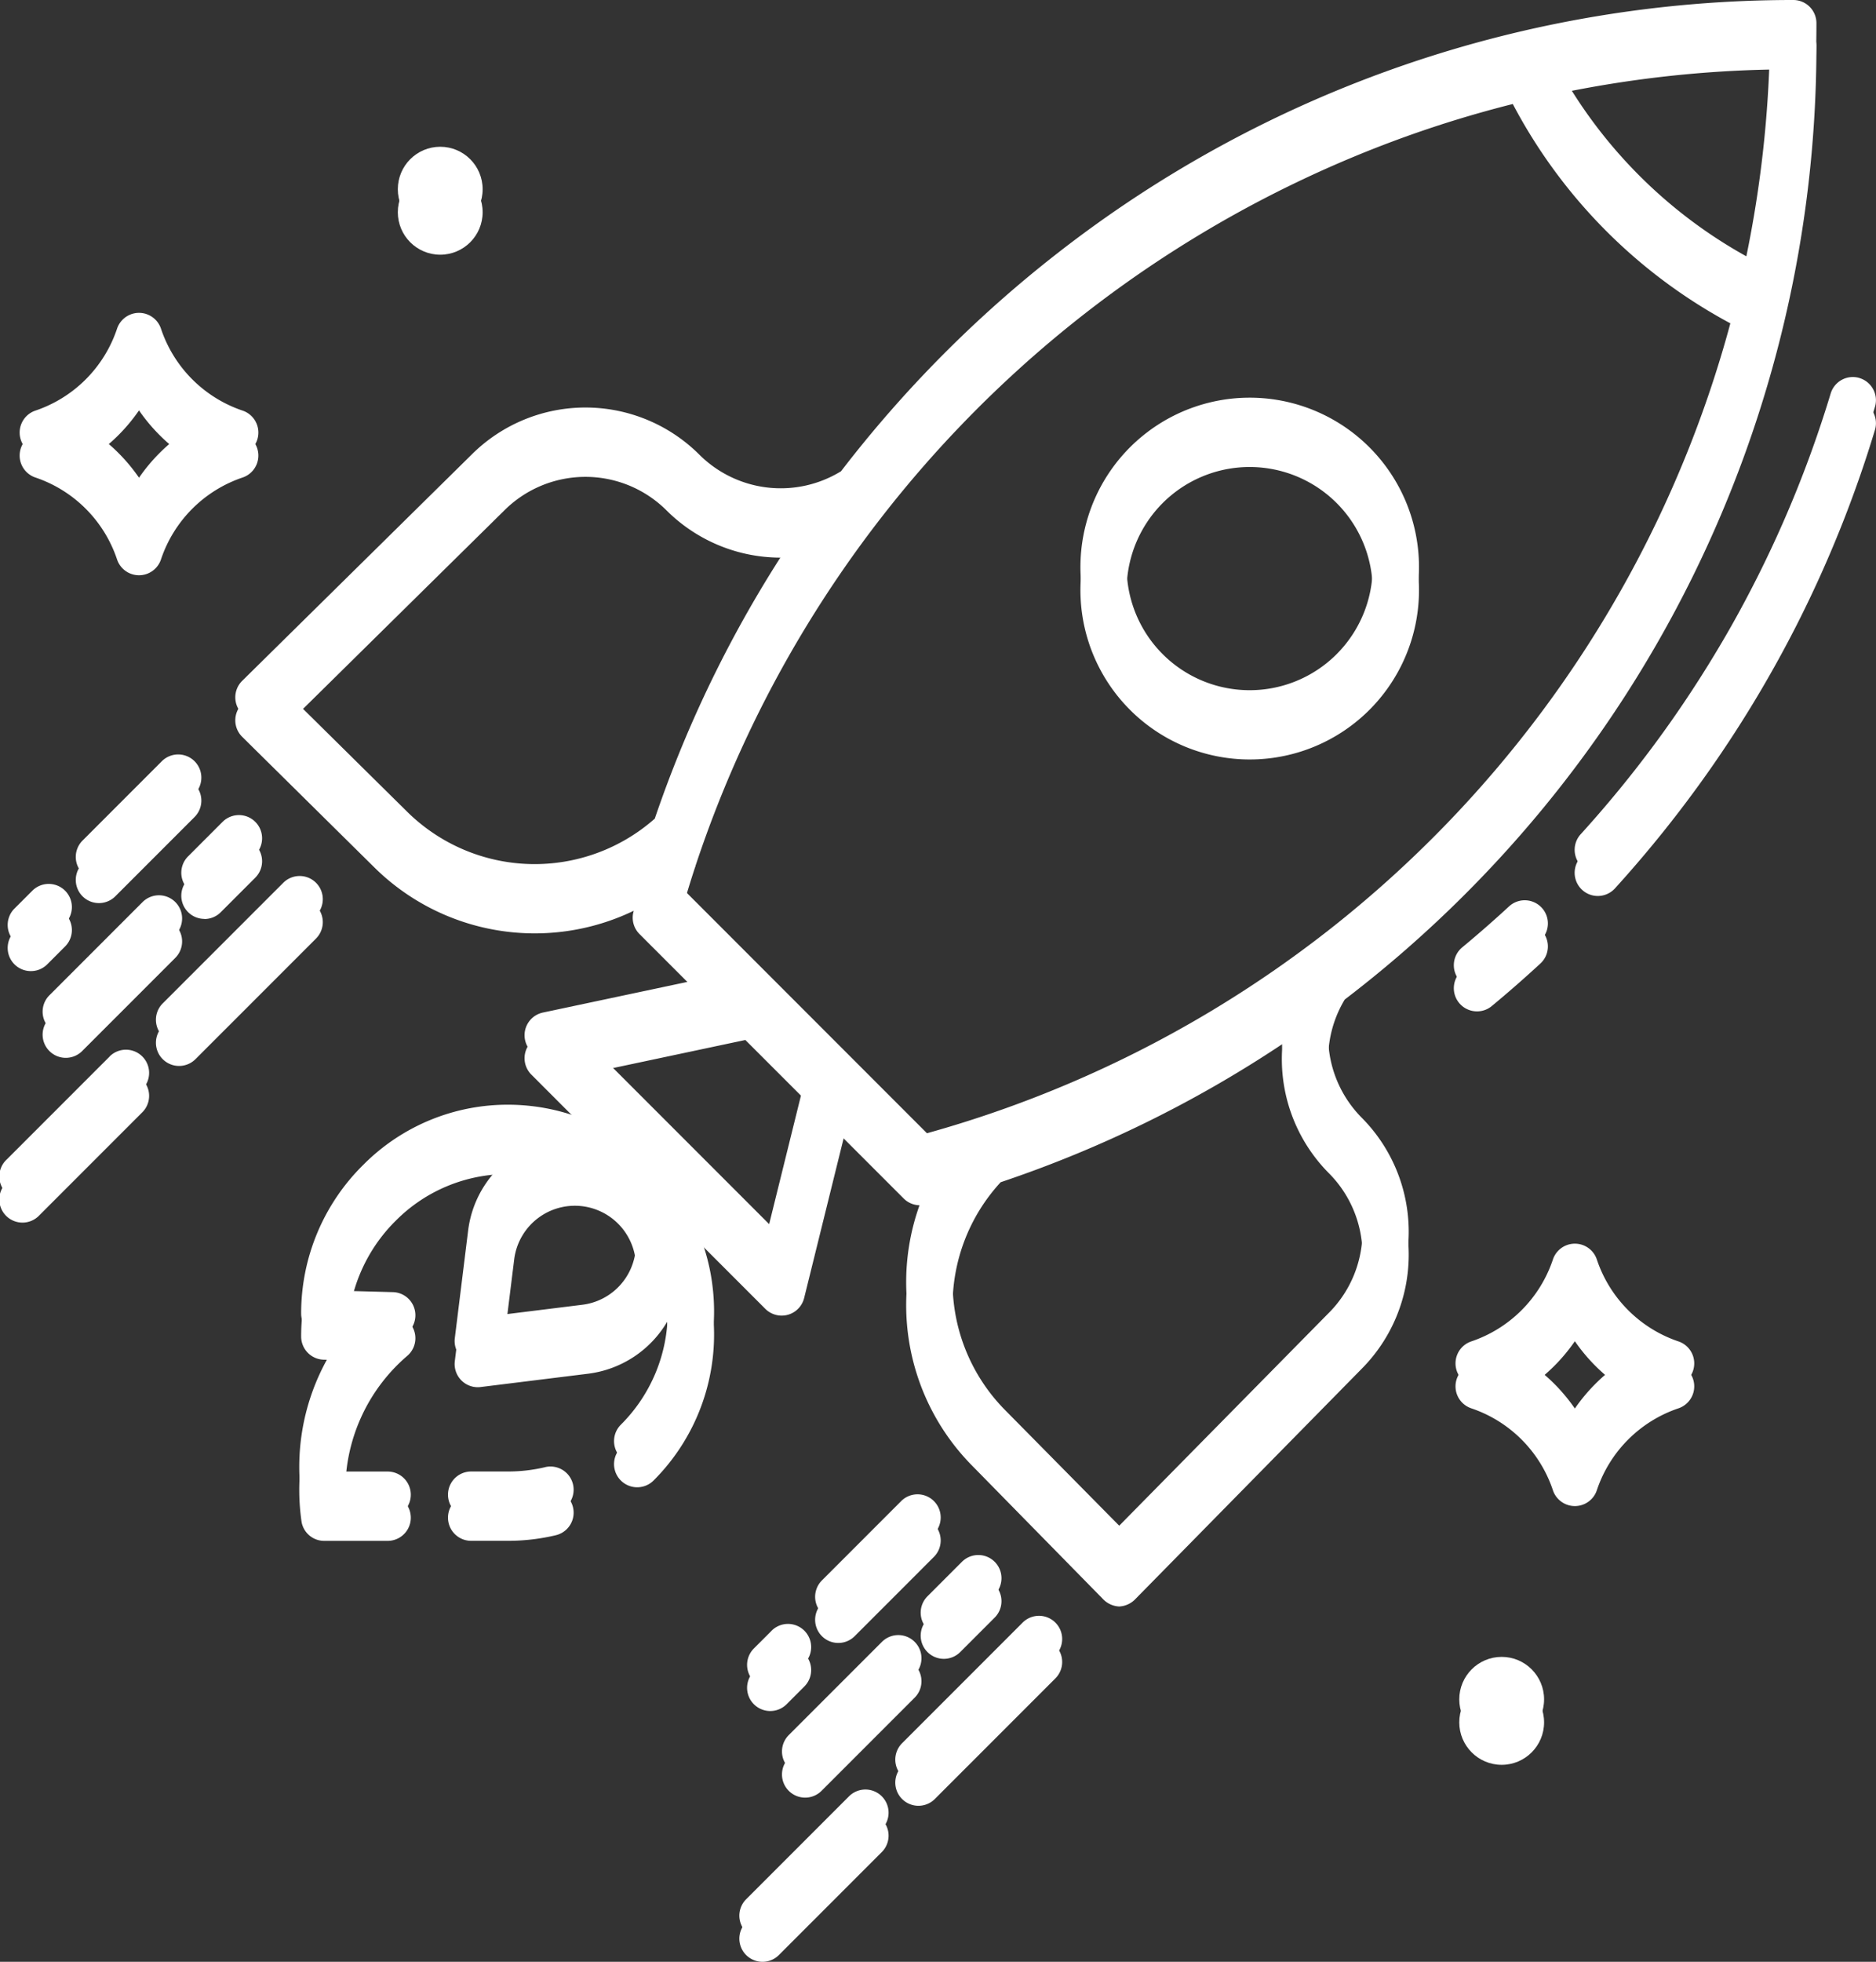 <svg xmlns="http://www.w3.org/2000/svg" width="81.666" height="85.349" viewBox="0 0 81.666 85.349"><rect x="0" y="0" width="81.666" height="85.349" fill="#333333" stroke="none"/><g transform="translate(-362.117 -1456.84)"><g transform="translate(349.134 1452.84)"><path d="M122.242,47.485A52.193,52.193,0,0,0,142.776,6.008,1.008,1.008,0,0,0,141.767,5a52.049,52.049,0,0,0-32.034,11.019,52.785,52.785,0,0,0-9.418,9.483,5.02,5.02,0,0,1-6.163-.717,7.019,7.019,0,0,0-9.921-.005L74.246,34.62a1.008,1.008,0,0,0,0,1.435l5.777,5.706a9.93,9.93,0,0,0,11.268,1.862l-.01.037a1.008,1.008,0,0,0,.26.976l2.908,2.908-7.114,1.508a1.008,1.008,0,0,0-.5,1.7L90.41,54.33a8.946,8.946,0,0,0-2.6-1.045c-.292-.066-.585-.118-.868-.153a8.974,8.974,0,0,0-1.067-.071,8.851,8.851,0,0,0-6.355,2.613,9.061,9.061,0,0,0-2.707,6.472,1.008,1.008,0,0,0,.983,1.008l.76.019a9.641,9.641,0,0,0-1.722,7.054,1,1,0,0,0,.99.809h2.754a1.008,1.008,0,1,0,0-2.016H78.738a7.7,7.7,0,0,1,2.708-6.045,1.007,1.007,0,0,0-.641-1.761L78.9,61.163A7.068,7.068,0,0,1,80.938,57.1,6.872,6.872,0,0,1,85.8,55.077h.053c.16,0,.321.01.482.022a4.65,4.65,0,0,0-2.255,3.449l-.578,4.671a1.008,1.008,0,0,0,1,1.132,1.024,1.024,0,0,0,.124-.008l4.671-.578a4.666,4.666,0,0,0,3.45-2.263c.014.182.024.365.025.549a6.931,6.931,0,0,1-2.043,4.932,1.008,1.008,0,1,0,1.426,1.426,8.98,8.98,0,0,0,2.563-7.473c-.034-.281-.083-.567-.146-.85a8.953,8.953,0,0,0-1.054-2.645l3.5,3.5a1.008,1.008,0,0,0,1.691-.47l1.718-6.945,2.615,2.615a1.009,1.009,0,0,0,.971.262l.18-.05A9.928,9.928,0,0,0,106,67.742l5.706,5.813a1.045,1.045,0,0,0,.717.336h0a1.045,1.045,0,0,0,.717-.336l9.835-10a7.038,7.038,0,0,0,0-9.935A5.033,5.033,0,0,1,122.242,47.485ZM140.749,7.027a50.1,50.1,0,0,1-1.024,9.124A20.952,20.952,0,0,1,131.6,8.058a49.967,49.967,0,0,1,9.151-1.032ZM81.44,40.327l-5.051-4.988,9.262-9.127a5,5,0,0,1,7.074,0,7.042,7.042,0,0,0,5.625,2.017,52.264,52.264,0,0,0-6.143,12.386A7.9,7.9,0,0,1,81.44,40.327Zm9.846,19.521a2.656,2.656,0,0,1-2.233,1.916l-3.387.42.42-3.386a2.661,2.661,0,1,1,5.2,1.052Zm5.9-1.592-7.616-7.616,6.579-1.395,2.619,2.618Zm6.874-3.95L93.382,43.626q.269-.951.577-1.89l.018-.017-.01-.01A50.644,50.644,0,0,1,125.231,9.825q2.138-.75,4.327-1.3a22.968,22.968,0,0,0,9.7,9.663A50.138,50.138,0,0,1,104.062,54.3Zm17.487,7.813-9.122,9.257-4.988-5.05a7.9,7.9,0,0,1-.173-10.893,51.815,51.815,0,0,0,12.271-6.016,7.044,7.044,0,0,0,2.017,5.624,5.009,5.009,0,0,1-.005,7.079Z" transform="translate(-50.72)" fill="#fff"/><path d="M133.276,384.74a7,7,0,0,1-1.632.188h-1.588a1.008,1.008,0,1,0,0,2.016h1.588a9.014,9.014,0,0,0,2.1-.244,1.008,1.008,0,0,0-.47-1.961Z" transform="translate(-96.563 -315.91)" fill="#fff"/><path d="M390.661,241.938a1,1,0,0,0,.642-.232c.718-.595,1.431-1.218,2.117-1.852a1.008,1.008,0,1,0-1.367-1.482c-.66.609-1.346,1.208-2.037,1.781a1.008,1.008,0,0,0,.644,1.785Z" transform="translate(-313.379 -193.938)" fill="#fff"/><path d="M433.347,102.665a1.008,1.008,0,0,0-1.257.673,49.9,49.9,0,0,1-3.27,8.144c-.483.952-1,1.9-1.549,2.822-.67,1.131-1.393,2.25-2.151,3.327a50.512,50.512,0,0,1-3.913,4.882,1.008,1.008,0,0,0,1.492,1.356,52.554,52.554,0,0,0,4.069-5.078c.788-1.119,1.541-2.283,2.237-3.46.567-.958,1.109-1.945,1.612-2.935a51.944,51.944,0,0,0,3.4-8.473,1.008,1.008,0,0,0-.673-1.257Z" transform="translate(-339.414 -81.219)" fill="#fff"/><path d="M16,236.7a1,1,0,0,0,.713-.3l.772-.772a1.008,1.008,0,1,0-1.426-1.426l-.773.772A1.008,1.008,0,0,0,16,236.7Z" transform="translate(-1.668 -190.452)" fill="#fff"/><path d="M34.341,205.521l3.45-3.45a1.008,1.008,0,0,0-1.426-1.426l-3.45,3.45a1.008,1.008,0,0,0,1.426,1.426Z" transform="translate(-16.338 -162.527)" fill="#fff"/><path d="M24.324,242.58a1.008,1.008,0,0,0,1.426,0l4.055-4.055a1.008,1.008,0,0,0-1.426-1.426l-4.055,4.055A1.008,1.008,0,0,0,24.324,242.58Z" transform="translate(-9.19 -192.854)" fill="#fff"/><path d="M60.97,219.594a1,1,0,0,0,.713-.3l1.5-1.5a1.008,1.008,0,1,0-1.426-1.426l-1.5,1.5a1.008,1.008,0,0,0,.713,1.721Z" transform="translate(-39.086 -175.612)" fill="#fff"/><path d="M17.757,277.085l-4.48,4.479A1.008,1.008,0,1,0,14.7,282.99l4.479-4.479a1.008,1.008,0,1,0-1.426-1.426Z" transform="translate(0 -226.122)" fill="#fff"/><path d="M60.352,232.111a1.008,1.008,0,0,0-1.426,0l-5.248,5.247a1.008,1.008,0,1,0,1.426,1.426l5.248-5.248A1.008,1.008,0,0,0,60.352,232.111Z" transform="translate(-33.612 -188.705)" fill="#fff"/><path d="M207.611,425.759l-.773.772a1.008,1.008,0,0,0,1.426,1.426l.772-.773a1.008,1.008,0,1,0-1.426-1.426Z" transform="translate(-161.037 -349.814)" fill="#fff"/><path d="M227.918,392.2l-3.45,3.45a1.008,1.008,0,1,0,1.426,1.426l3.449-3.45a1.008,1.008,0,1,0-1.426-1.426Z" transform="translate(-175.705 -321.894)" fill="#fff"/><path d="M215.877,434.133a1.008,1.008,0,0,0,1.426,0l4.055-4.055a1.008,1.008,0,1,0-1.426-1.426l-4.055,4.055A1.008,1.008,0,0,0,215.877,434.133Z" transform="translate(-168.557 -352.222)" fill="#fff"/><path d="M251.809,410.855a1.008,1.008,0,0,0,1.426,0l1.5-1.5a1.008,1.008,0,1,0-1.426-1.426l-1.5,1.5A1.008,1.008,0,0,0,251.809,410.855Z" transform="translate(-198.451 -334.982)" fill="#fff"/><path d="M209.31,468.638l-4.479,4.479a1.008,1.008,0,1,0,1.426,1.426l4.479-4.479a1.008,1.008,0,1,0-1.426-1.426Z" transform="translate(-159.367 -385.489)" fill="#fff"/><path d="M250.479,423.663l-5.248,5.248a1.008,1.008,0,1,0,1.426,1.426l5.248-5.248a1.008,1.008,0,1,0-1.426-1.426Z" transform="translate(-192.979 -348.071)" fill="#fff"/><path d="M399.78,331.257a5.651,5.651,0,0,1-3.551-3.562,1.008,1.008,0,0,0-1.913,0,5.651,5.651,0,0,1-3.551,3.562,1.008,1.008,0,0,0,0,1.912,5.651,5.651,0,0,1,3.551,3.562,1.008,1.008,0,0,0,1.913,0,5.651,5.651,0,0,1,3.551-3.562,1.008,1.008,0,0,0,0-1.912Zm-4.508,2.92a7.718,7.718,0,0,0-1.961-1.964,7.718,7.718,0,0,0,1.961-1.964,7.717,7.717,0,0,0,1.961,1.964A7.717,7.717,0,0,0,395.272,334.177Z" transform="translate(-313.732 -267.899)" fill="#fff"/><path d="M18.764,92.169a5.651,5.651,0,0,1,3.551,3.562,1.008,1.008,0,0,0,1.913,0,5.651,5.651,0,0,1,3.551-3.562,1.008,1.008,0,0,0,0-1.912,5.651,5.651,0,0,1-3.551-3.562,1.008,1.008,0,0,0-1.913,0,5.651,5.651,0,0,1-3.551,3.562,1.008,1.008,0,0,0,0,1.912Zm4.508-2.92a7.718,7.718,0,0,0,1.961,1.964,7.718,7.718,0,0,0-1.961,1.964,7.718,7.718,0,0,0-1.961-1.964A7.718,7.718,0,0,0,23.272,89.248Z" transform="translate(-4.237 -67.394)" fill="#fff"/><ellipse cx="1.846" cy="1.848" rx="1.846" ry="1.848" transform="translate(30.301 11.385)" fill="#fff"/><ellipse cx="1.846" cy="1.848" rx="1.846" ry="1.848" transform="translate(76.508 77.083)" fill="#fff"/><path d="M300.271,107.968a7.37,7.37,0,1,0,5.212,12.584h0a7.371,7.371,0,0,0-5.213-12.584Zm3.787,11.158a5.355,5.355,0,1,1,0-7.573A5.355,5.355,0,0,1,304.057,119.126Z" transform="translate(-232.888 -85.667)" fill="#fff"/></g><g transform="translate(349.134 1451.84)"><path d="M122.242,47.485A52.193,52.193,0,0,0,142.776,6.008,1.008,1.008,0,0,0,141.767,5a52.049,52.049,0,0,0-32.034,11.019,52.785,52.785,0,0,0-9.418,9.483,5.02,5.02,0,0,1-6.163-.717,7.019,7.019,0,0,0-9.921-.005L74.246,34.62a1.008,1.008,0,0,0,0,1.435l5.777,5.706a9.93,9.93,0,0,0,11.268,1.862l-.01.037a1.008,1.008,0,0,0,.26.976l2.908,2.908-7.114,1.508a1.008,1.008,0,0,0-.5,1.7L90.41,54.33a8.946,8.946,0,0,0-2.6-1.045c-.292-.066-.585-.118-.868-.153a8.974,8.974,0,0,0-1.067-.071,8.851,8.851,0,0,0-6.355,2.613,9.061,9.061,0,0,0-2.707,6.472,1.008,1.008,0,0,0,.983,1.008l.76.019a9.641,9.641,0,0,0-1.722,7.054,1,1,0,0,0,.99.809h2.754a1.008,1.008,0,1,0,0-2.016H78.738a7.7,7.7,0,0,1,2.708-6.045,1.007,1.007,0,0,0-.641-1.761L78.9,61.163A7.068,7.068,0,0,1,80.938,57.1,6.872,6.872,0,0,1,85.8,55.077h.053c.16,0,.321.01.482.022a4.65,4.65,0,0,0-2.255,3.449l-.578,4.671a1.008,1.008,0,0,0,1,1.132,1.024,1.024,0,0,0,.124-.008l4.671-.578a4.666,4.666,0,0,0,3.45-2.263c.014.182.024.365.025.549a6.931,6.931,0,0,1-2.043,4.932,1.008,1.008,0,1,0,1.426,1.426,8.98,8.98,0,0,0,2.563-7.473c-.034-.281-.083-.567-.146-.85a8.953,8.953,0,0,0-1.054-2.645l3.5,3.5a1.008,1.008,0,0,0,1.691-.47l1.718-6.945,2.615,2.615a1.009,1.009,0,0,0,.971.262l.18-.05A9.928,9.928,0,0,0,106,67.742l5.706,5.813a1.045,1.045,0,0,0,.717.336h0a1.045,1.045,0,0,0,.717-.336l9.835-10a7.038,7.038,0,0,0,0-9.935A5.033,5.033,0,0,1,122.242,47.485ZM140.749,7.027a50.1,50.1,0,0,1-1.024,9.124A20.952,20.952,0,0,1,131.6,8.058a49.967,49.967,0,0,1,9.151-1.032ZM81.44,40.327l-5.051-4.988,9.262-9.127a5,5,0,0,1,7.074,0,7.042,7.042,0,0,0,5.625,2.017,52.264,52.264,0,0,0-6.143,12.386A7.9,7.9,0,0,1,81.44,40.327Zm9.846,19.521a2.656,2.656,0,0,1-2.233,1.916l-3.387.42.42-3.386a2.661,2.661,0,1,1,5.2,1.052Zm5.9-1.592-7.616-7.616,6.579-1.395,2.619,2.618Zm6.874-3.95L93.382,43.626q.269-.951.577-1.89l.018-.017-.01-.01A50.644,50.644,0,0,1,125.231,9.825q2.138-.75,4.327-1.3a22.968,22.968,0,0,0,9.7,9.663A50.138,50.138,0,0,1,104.062,54.3Zm17.487,7.813-9.122,9.257-4.988-5.05a7.9,7.9,0,0,1-.173-10.893,51.815,51.815,0,0,0,12.271-6.016,7.044,7.044,0,0,0,2.017,5.624,5.009,5.009,0,0,1-.005,7.079Z" transform="translate(-50.72)" fill="#fff"/><path d="M133.276,384.74a7,7,0,0,1-1.632.188h-1.588a1.008,1.008,0,1,0,0,2.016h1.588a9.014,9.014,0,0,0,2.1-.244,1.008,1.008,0,0,0-.47-1.961Z" transform="translate(-96.563 -315.91)" fill="#fff"/><path d="M390.661,241.938a1,1,0,0,0,.642-.232c.718-.595,1.431-1.218,2.117-1.852a1.008,1.008,0,1,0-1.367-1.482c-.66.609-1.346,1.208-2.037,1.781a1.008,1.008,0,0,0,.644,1.785Z" transform="translate(-313.379 -193.938)" fill="#fff"/><path d="M433.347,102.665a1.008,1.008,0,0,0-1.257.673,49.9,49.9,0,0,1-3.27,8.144c-.483.952-1,1.9-1.549,2.822-.67,1.131-1.393,2.25-2.151,3.327a50.512,50.512,0,0,1-3.913,4.882,1.008,1.008,0,0,0,1.492,1.356,52.554,52.554,0,0,0,4.069-5.078c.788-1.119,1.541-2.283,2.237-3.46.567-.958,1.109-1.945,1.612-2.935a51.944,51.944,0,0,0,3.4-8.473,1.008,1.008,0,0,0-.673-1.257Z" transform="translate(-339.414 -81.219)" fill="#fff"/><path d="M16,236.7a1,1,0,0,0,.713-.3l.772-.772a1.008,1.008,0,1,0-1.426-1.426l-.773.772A1.008,1.008,0,0,0,16,236.7Z" transform="translate(-1.668 -190.452)" fill="#fff"/><path d="M34.341,205.521l3.45-3.45a1.008,1.008,0,0,0-1.426-1.426l-3.45,3.45a1.008,1.008,0,0,0,1.426,1.426Z" transform="translate(-16.338 -162.527)" fill="#fff"/><path d="M24.324,242.58a1.008,1.008,0,0,0,1.426,0l4.055-4.055a1.008,1.008,0,0,0-1.426-1.426l-4.055,4.055A1.008,1.008,0,0,0,24.324,242.58Z" transform="translate(-9.19 -192.854)" fill="#fff"/><path d="M60.97,219.594a1,1,0,0,0,.713-.3l1.5-1.5a1.008,1.008,0,1,0-1.426-1.426l-1.5,1.5a1.008,1.008,0,0,0,.713,1.721Z" transform="translate(-39.086 -175.612)" fill="#fff"/><path d="M17.757,277.085l-4.48,4.479A1.008,1.008,0,1,0,14.7,282.99l4.479-4.479a1.008,1.008,0,1,0-1.426-1.426Z" transform="translate(0 -226.122)" fill="#fff"/><path d="M60.352,232.111a1.008,1.008,0,0,0-1.426,0l-5.248,5.247a1.008,1.008,0,1,0,1.426,1.426l5.248-5.248A1.008,1.008,0,0,0,60.352,232.111Z" transform="translate(-33.612 -188.705)" fill="#fff"/><path d="M207.611,425.759l-.773.772a1.008,1.008,0,0,0,1.426,1.426l.772-.773a1.008,1.008,0,1,0-1.426-1.426Z" transform="translate(-161.037 -349.814)" fill="#fff"/><path d="M227.918,392.2l-3.45,3.45a1.008,1.008,0,1,0,1.426,1.426l3.449-3.45a1.008,1.008,0,1,0-1.426-1.426Z" transform="translate(-175.705 -321.894)" fill="#fff"/><path d="M215.877,434.133a1.008,1.008,0,0,0,1.426,0l4.055-4.055a1.008,1.008,0,1,0-1.426-1.426l-4.055,4.055A1.008,1.008,0,0,0,215.877,434.133Z" transform="translate(-168.557 -352.222)" fill="#fff"/><path d="M251.809,410.855a1.008,1.008,0,0,0,1.426,0l1.5-1.5a1.008,1.008,0,1,0-1.426-1.426l-1.5,1.5A1.008,1.008,0,0,0,251.809,410.855Z" transform="translate(-198.451 -334.982)" fill="#fff"/><path d="M209.31,468.638l-4.479,4.479a1.008,1.008,0,1,0,1.426,1.426l4.479-4.479a1.008,1.008,0,1,0-1.426-1.426Z" transform="translate(-159.367 -385.489)" fill="#fff"/><path d="M250.479,423.663l-5.248,5.248a1.008,1.008,0,1,0,1.426,1.426l5.248-5.248a1.008,1.008,0,1,0-1.426-1.426Z" transform="translate(-192.979 -348.071)" fill="#fff"/><path d="M399.78,331.257a5.651,5.651,0,0,1-3.551-3.562,1.008,1.008,0,0,0-1.913,0,5.651,5.651,0,0,1-3.551,3.562,1.008,1.008,0,0,0,0,1.912,5.651,5.651,0,0,1,3.551,3.562,1.008,1.008,0,0,0,1.913,0,5.651,5.651,0,0,1,3.551-3.562,1.008,1.008,0,0,0,0-1.912Zm-4.508,2.92a7.718,7.718,0,0,0-1.961-1.964,7.718,7.718,0,0,0,1.961-1.964,7.717,7.717,0,0,0,1.961,1.964A7.717,7.717,0,0,0,395.272,334.177Z" transform="translate(-313.732 -267.899)" fill="#fff"/><path d="M18.764,92.169a5.651,5.651,0,0,1,3.551,3.562,1.008,1.008,0,0,0,1.913,0,5.651,5.651,0,0,1,3.551-3.562,1.008,1.008,0,0,0,0-1.912,5.651,5.651,0,0,1-3.551-3.562,1.008,1.008,0,0,0-1.913,0,5.651,5.651,0,0,1-3.551,3.562,1.008,1.008,0,0,0,0,1.912Zm4.508-2.92a7.718,7.718,0,0,0,1.961,1.964,7.718,7.718,0,0,0-1.961,1.964,7.718,7.718,0,0,0-1.961-1.964A7.718,7.718,0,0,0,23.272,89.248Z" transform="translate(-4.237 -67.394)" fill="#fff"/><ellipse cx="1.846" cy="1.848" rx="1.846" ry="1.848" transform="translate(30.301 11.385)" fill="#fff"/><ellipse cx="1.846" cy="1.848" rx="1.846" ry="1.848" transform="translate(76.508 77.083)" fill="#fff"/><path d="M300.271,107.968a7.37,7.37,0,1,0,5.212,12.584h0a7.371,7.371,0,0,0-5.213-12.584Zm3.787,11.158a5.355,5.355,0,1,1,0-7.573A5.355,5.355,0,0,1,304.057,119.126Z" transform="translate(-232.888 -85.667)" fill="#fff"/></g></g></svg>
